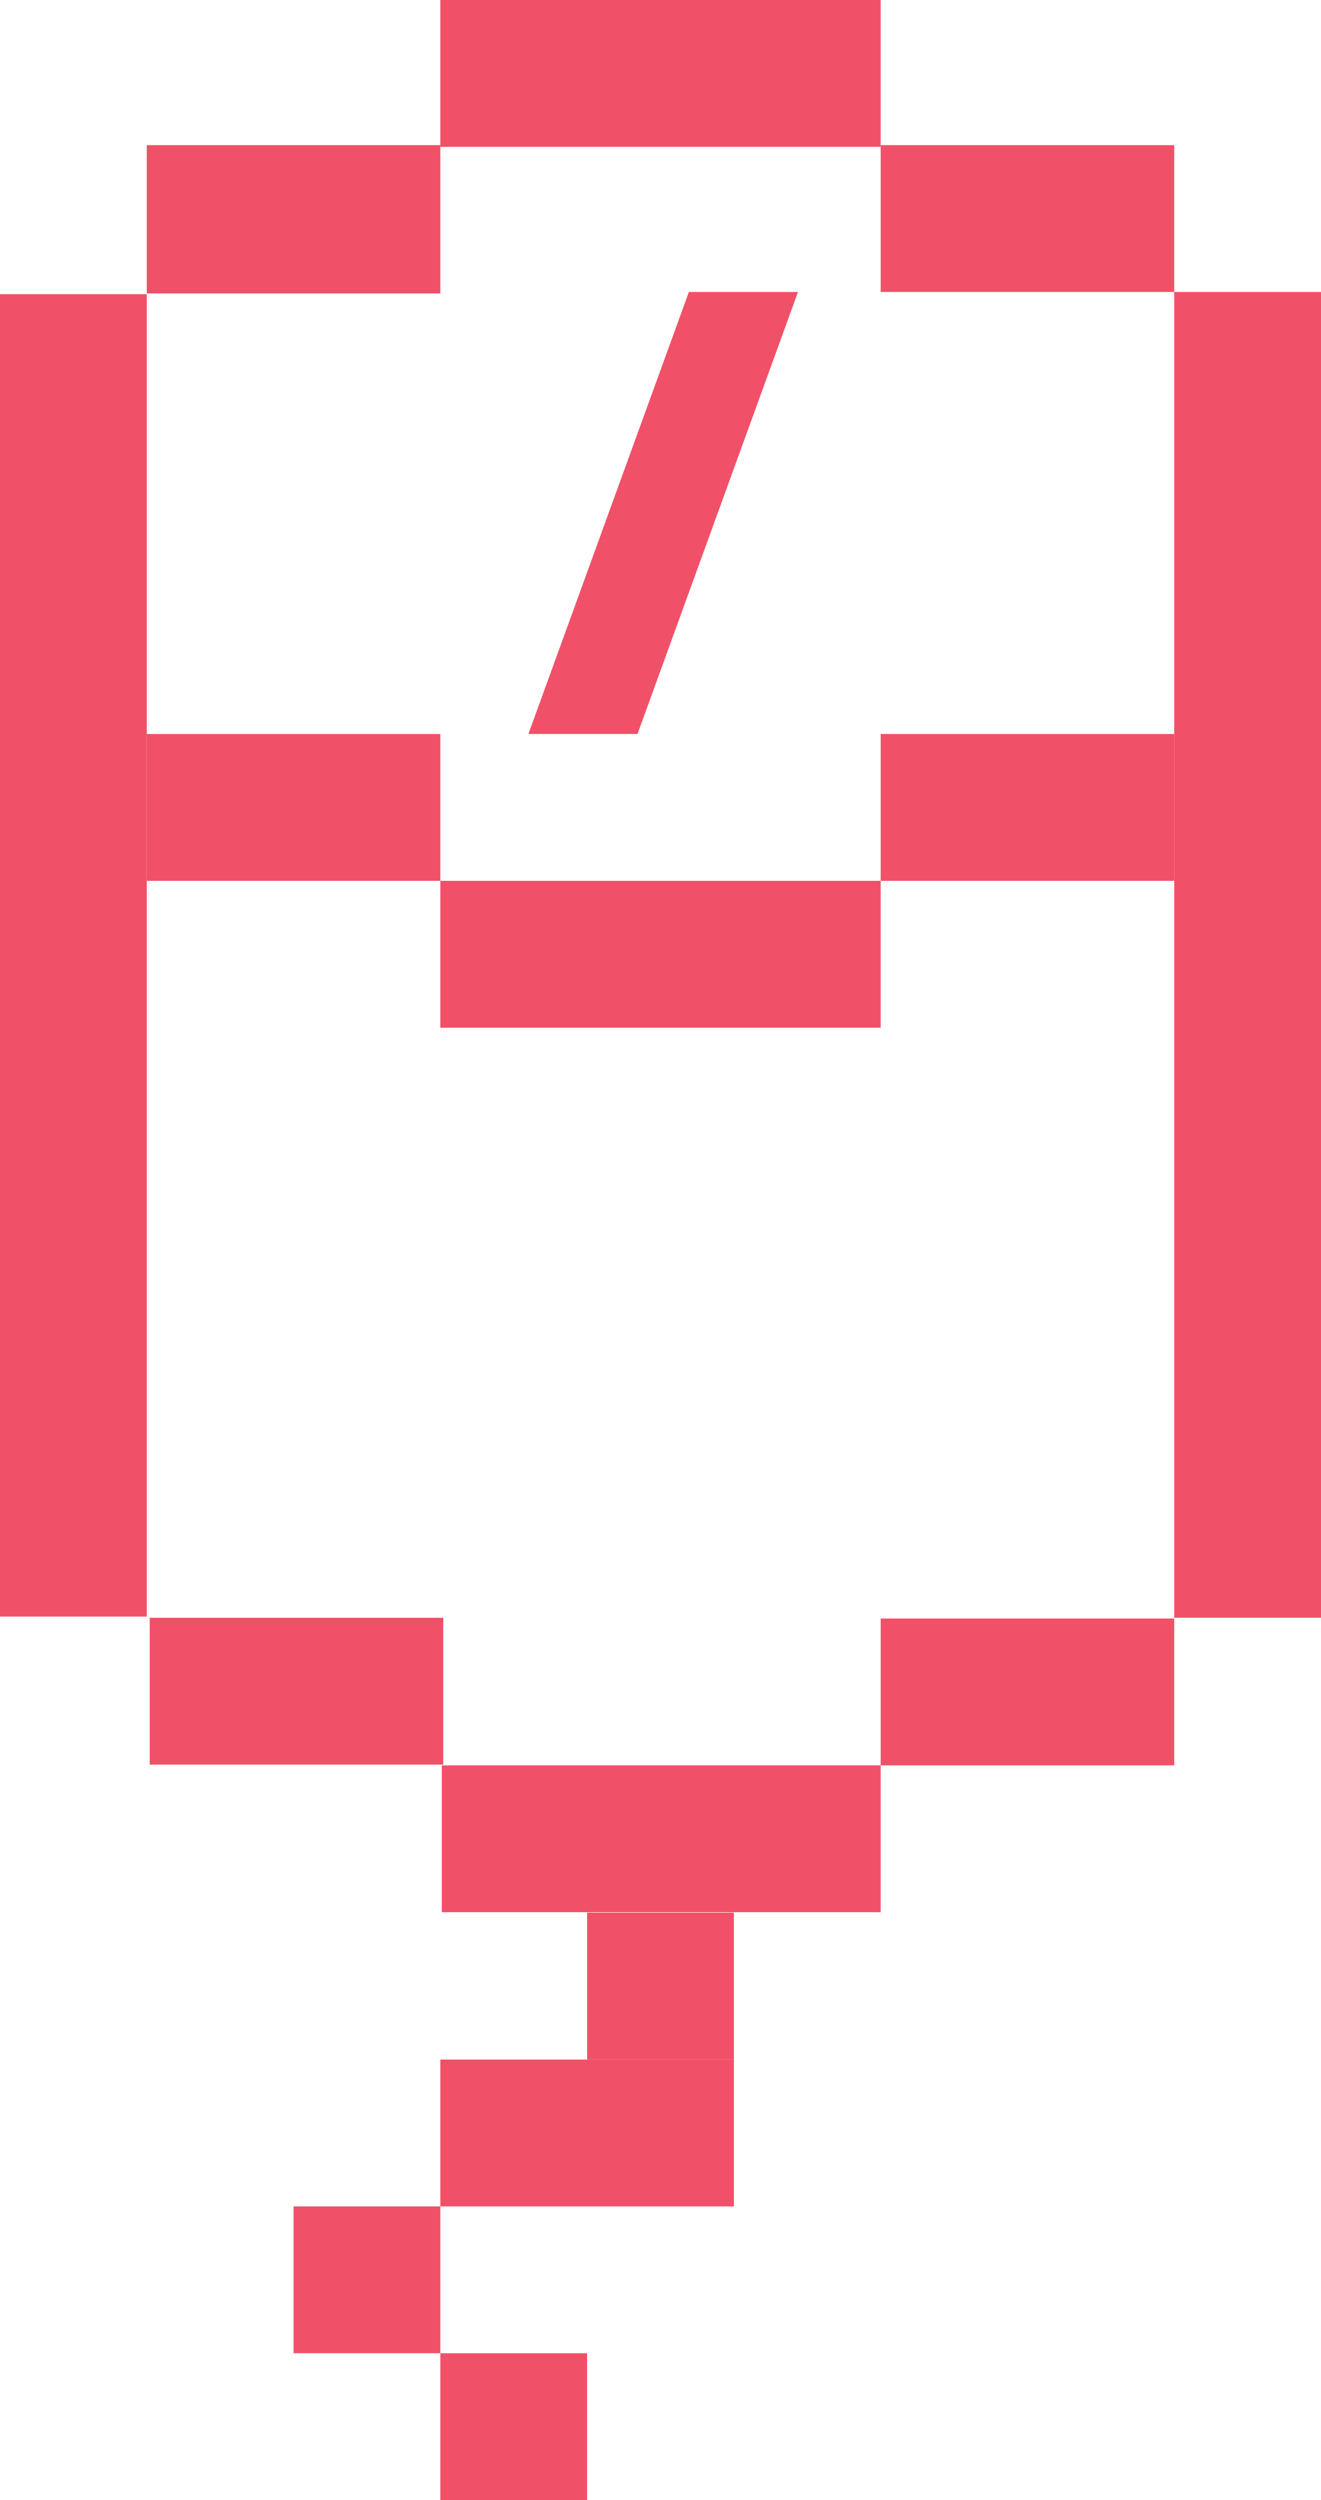 <svg id="Layer_1" data-name="Layer 1" xmlns="http://www.w3.org/2000/svg" xmlns:xlink="http://www.w3.org/1999/xlink" viewBox="0 0 54 102.15"><defs><style>.cls-1{fill:none;}.cls-2{fill:#f05168;}.cls-3{clip-path:url(#clip-path);}.cls-4{isolation:isolate;}.cls-5{clip-path:url(#clip-path-2);}</style><clipPath id="clip-path" transform="translate(-46.82 -26.93)"><rect class="cls-1" x="46.82" y="26.93" width="54" height="102.15"/></clipPath><clipPath id="clip-path-2" transform="translate(-46.82 -26.93)"><rect class="cls-1" x="59.42" y="31.85" width="29.02" height="26.06"/></clipPath></defs><title>18_Mouse</title><rect class="cls-2" x="48" y="11.93" width="6" height="54.17"/><rect class="cls-2" y="12.02" width="6" height="54.03"/><rect class="cls-2" x="6.12" y="66.1" width="12" height="6"/><rect class="cls-2" x="36" y="66.13" width="12" height="6"/><rect class="cls-2" x="18.06" y="72.13" width="17.94" height="6"/><rect class="cls-2" x="36" y="5.93" width="12" height="6"/><rect class="cls-2" x="6" y="5.93" width="12" height="6.06"/><rect class="cls-2" x="18" width="18" height="6"/><rect class="cls-2" x="6" y="29.99" width="12" height="6"/><rect class="cls-2" x="36" y="29.99" width="12" height="6"/><rect class="cls-2" x="18" y="35.99" width="18" height="6"/><rect class="cls-2" x="18" y="96.15" width="6" height="6"/><rect class="cls-2" x="12" y="90.15" width="6" height="6"/><rect class="cls-2" x="18" y="84.15" width="12" height="6"/><rect class="cls-2" x="24" y="78.15" width="6" height="6"/><g class="cls-3"><g class="cls-4"><g class="cls-5"><polygon class="cls-2" points="21.6 29.99 26.06 29.99 32.62 11.93 28.16 11.93 21.6 29.99"/></g></g></g></svg>